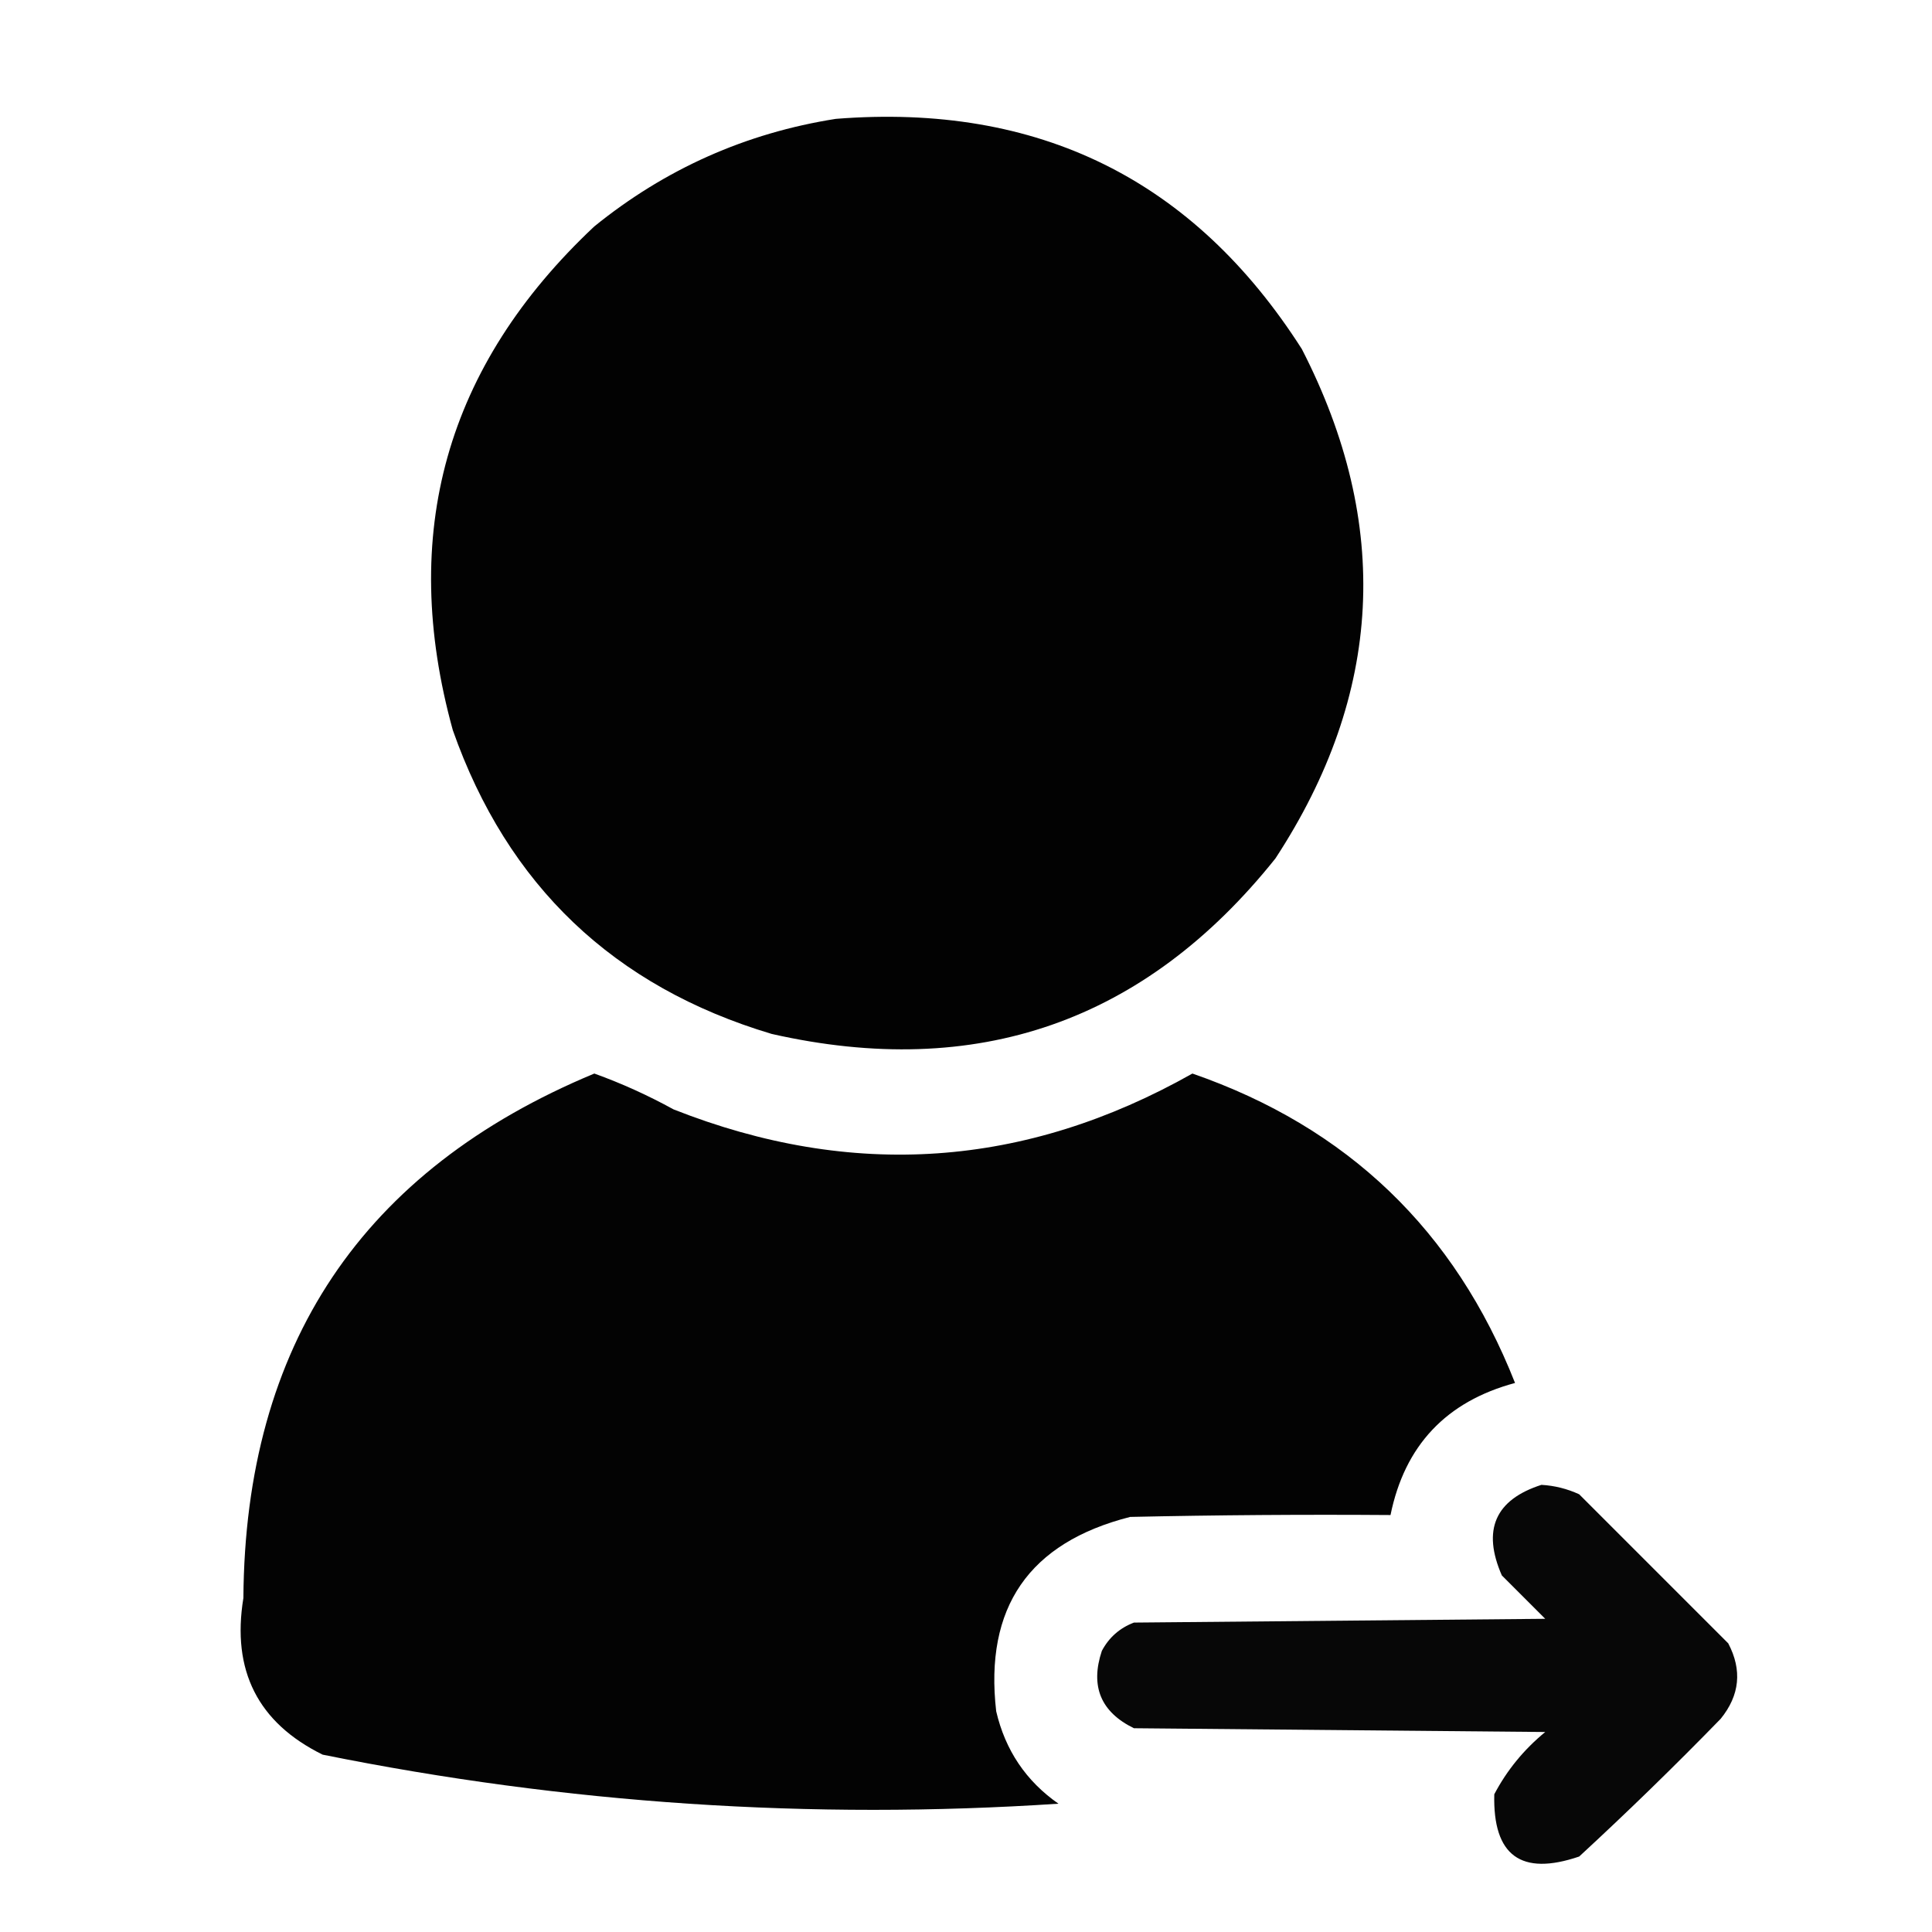 <?xml version="1.0" encoding="UTF-8"?>
<!DOCTYPE svg PUBLIC "-//W3C//DTD SVG 1.1//EN" "http://www.w3.org/Graphics/SVG/1.1/DTD/svg11.dtd">
<svg xmlns="http://www.w3.org/2000/svg" version="1.1" width="512px" height="512px" style="shape-rendering:geometricPrecision; text-rendering:geometricPrecision; image-rendering:optimizeQuality; fill-rule:evenodd; clip-rule:evenodd" xmlns:xlink="http://www.w3.org/1999/xlink">
<g><path style="opacity:0.991" fill="#000000" d="M 221.5,31.5 C 275.158,27.247 316.325,47.58 345,92.5C 368.847,138.924 366.513,183.924 338,227.5C 303.393,270.816 258.893,286.316 204.5,274C 162.66,261.493 134.493,234.659 120,193.5C 105.63,141.483 118.13,96.983 157.5,60C 176.32,44.755 197.653,35.255 221.5,31.5 Z"/></g>
<g><path style="opacity:0.988" fill="#000000" d="M 157.5,284.5 C 164.659,287.075 171.659,290.242 178.5,294C 225.853,312.695 271.687,309.528 316,284.5C 357.068,298.735 385.568,326.068 401.5,366.5C 383.26,371.405 372.26,383.072 368.5,401.5C 345.498,401.333 322.498,401.5 299.5,402C 272.679,408.823 260.845,425.99 264,453.5C 266.407,463.833 271.907,472 280.5,478C 214.939,482.339 149.939,478.006 85.5,465C 68.354,456.544 61.354,442.711 64.5,423.5C 64.956,356.433 95.956,310.099 157.5,284.5 Z"/></g>
<g><path style="opacity:0.972" fill="#000000" d="M 408.5,393.5 C 411.988,393.705 415.321,394.539 418.5,396C 431.667,409.167 444.833,422.333 458,435.5C 461.73,442.595 461.064,449.261 456,455.5C 443.804,468.03 431.304,480.196 418.5,492C 403.087,497.251 395.587,491.751 396,475.5C 399.338,469.151 403.838,463.651 409.5,459C 373.167,458.667 336.833,458.333 300.5,458C 291.71,453.702 288.877,446.868 292,437.5C 293.892,433.942 296.725,431.442 300.5,430C 336.833,429.667 373.167,429.333 409.5,429C 405.667,425.167 401.833,421.333 398,417.5C 392.73,405.437 396.23,397.437 408.5,393.5 Z"/></g>
</svg>
